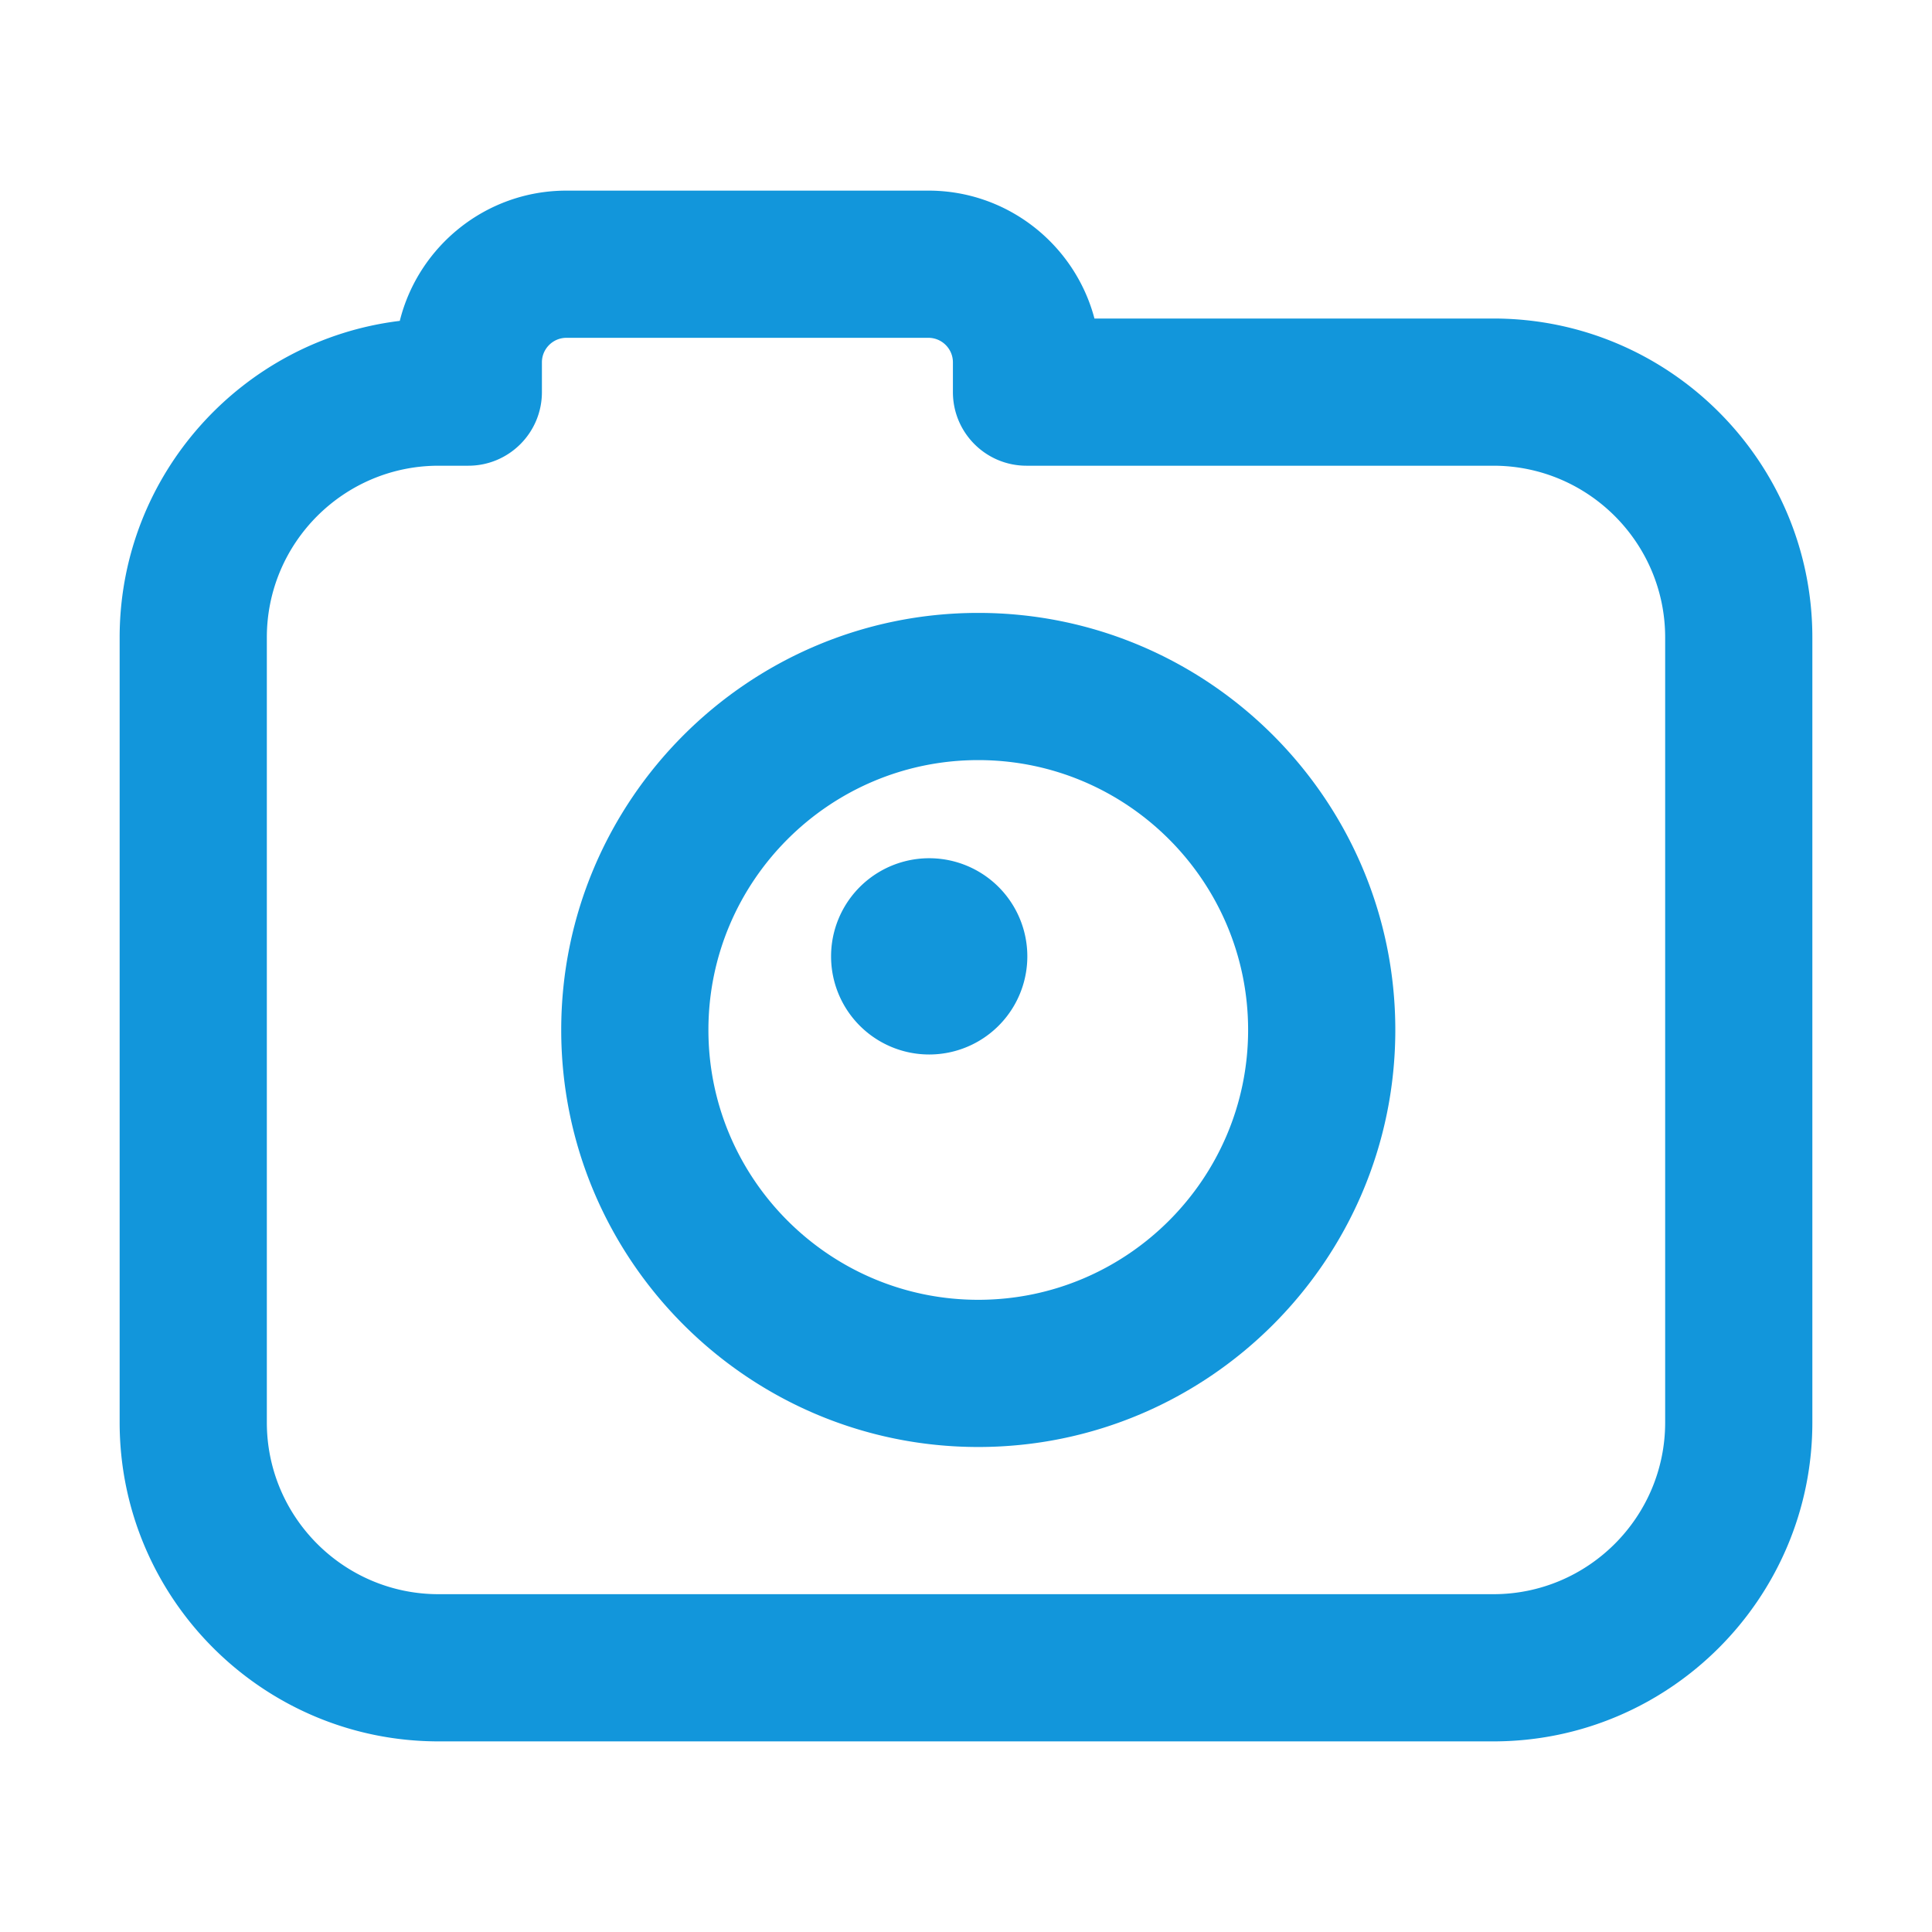 <?xml version="1.0" standalone="no"?><!DOCTYPE svg PUBLIC "-//W3C//DTD SVG 1.1//EN" "http://www.w3.org/Graphics/SVG/1.1/DTD/svg11.dtd"><svg class="icon" width="200px" height="200.00px" viewBox="0 0 1024 1024" version="1.1" xmlns="http://www.w3.org/2000/svg"><path fill="#1296db" d="M791.552 168.826 580.085 168.826c-10.298-38.976-45.851-67.793-88.021-67.793L300.228 101.033c-42.614 0-78.478 29.433-88.332 69.037-83.545 10.171-148.481 81.538-148.481 167.787l0 416.077c0 93.201 75.824 169.032 169.032 169.032L791.552 922.967c93.201 0 169.032-75.831 169.032-169.032L960.584 337.857C960.584 244.65 884.753 168.826 791.552 168.826zM882.569 753.935c0 50.181-40.836 91.017-91.017 91.017L232.448 844.952c-50.188 0-91.017-40.836-91.017-91.017L141.431 337.857c0-50.188 40.83-91.017 91.017-91.017l15.77 0c21.542 0 39.007-17.466 39.007-39.007l0-15.783c0-7.168 5.835-13.002 13.002-13.002l191.836 0c7.174 0 13.002 5.835 13.002 13.002l0 15.783c0 21.542 17.46 39.007 39.007 39.007L791.552 246.84c50.181 0 91.017 40.829 91.017 91.017L882.569 753.935zM518.501 324.855c-121.885 0-221.041 99.156-221.041 221.041s99.156 221.041 221.041 221.041 221.041-99.156 221.041-221.041S640.386 324.855 518.501 324.855zM518.501 688.922c-78.865 0-143.026-64.161-143.026-143.026s64.161-143.026 143.026-143.026 143.026 64.161 143.026 143.026S597.366 688.922 518.501 688.922zM492.496 506.892m-52.01 0a50.825 50.825 0 1 0 104.019 0 50.825 50.825 0 1 0-104.019 0Z" /></svg>